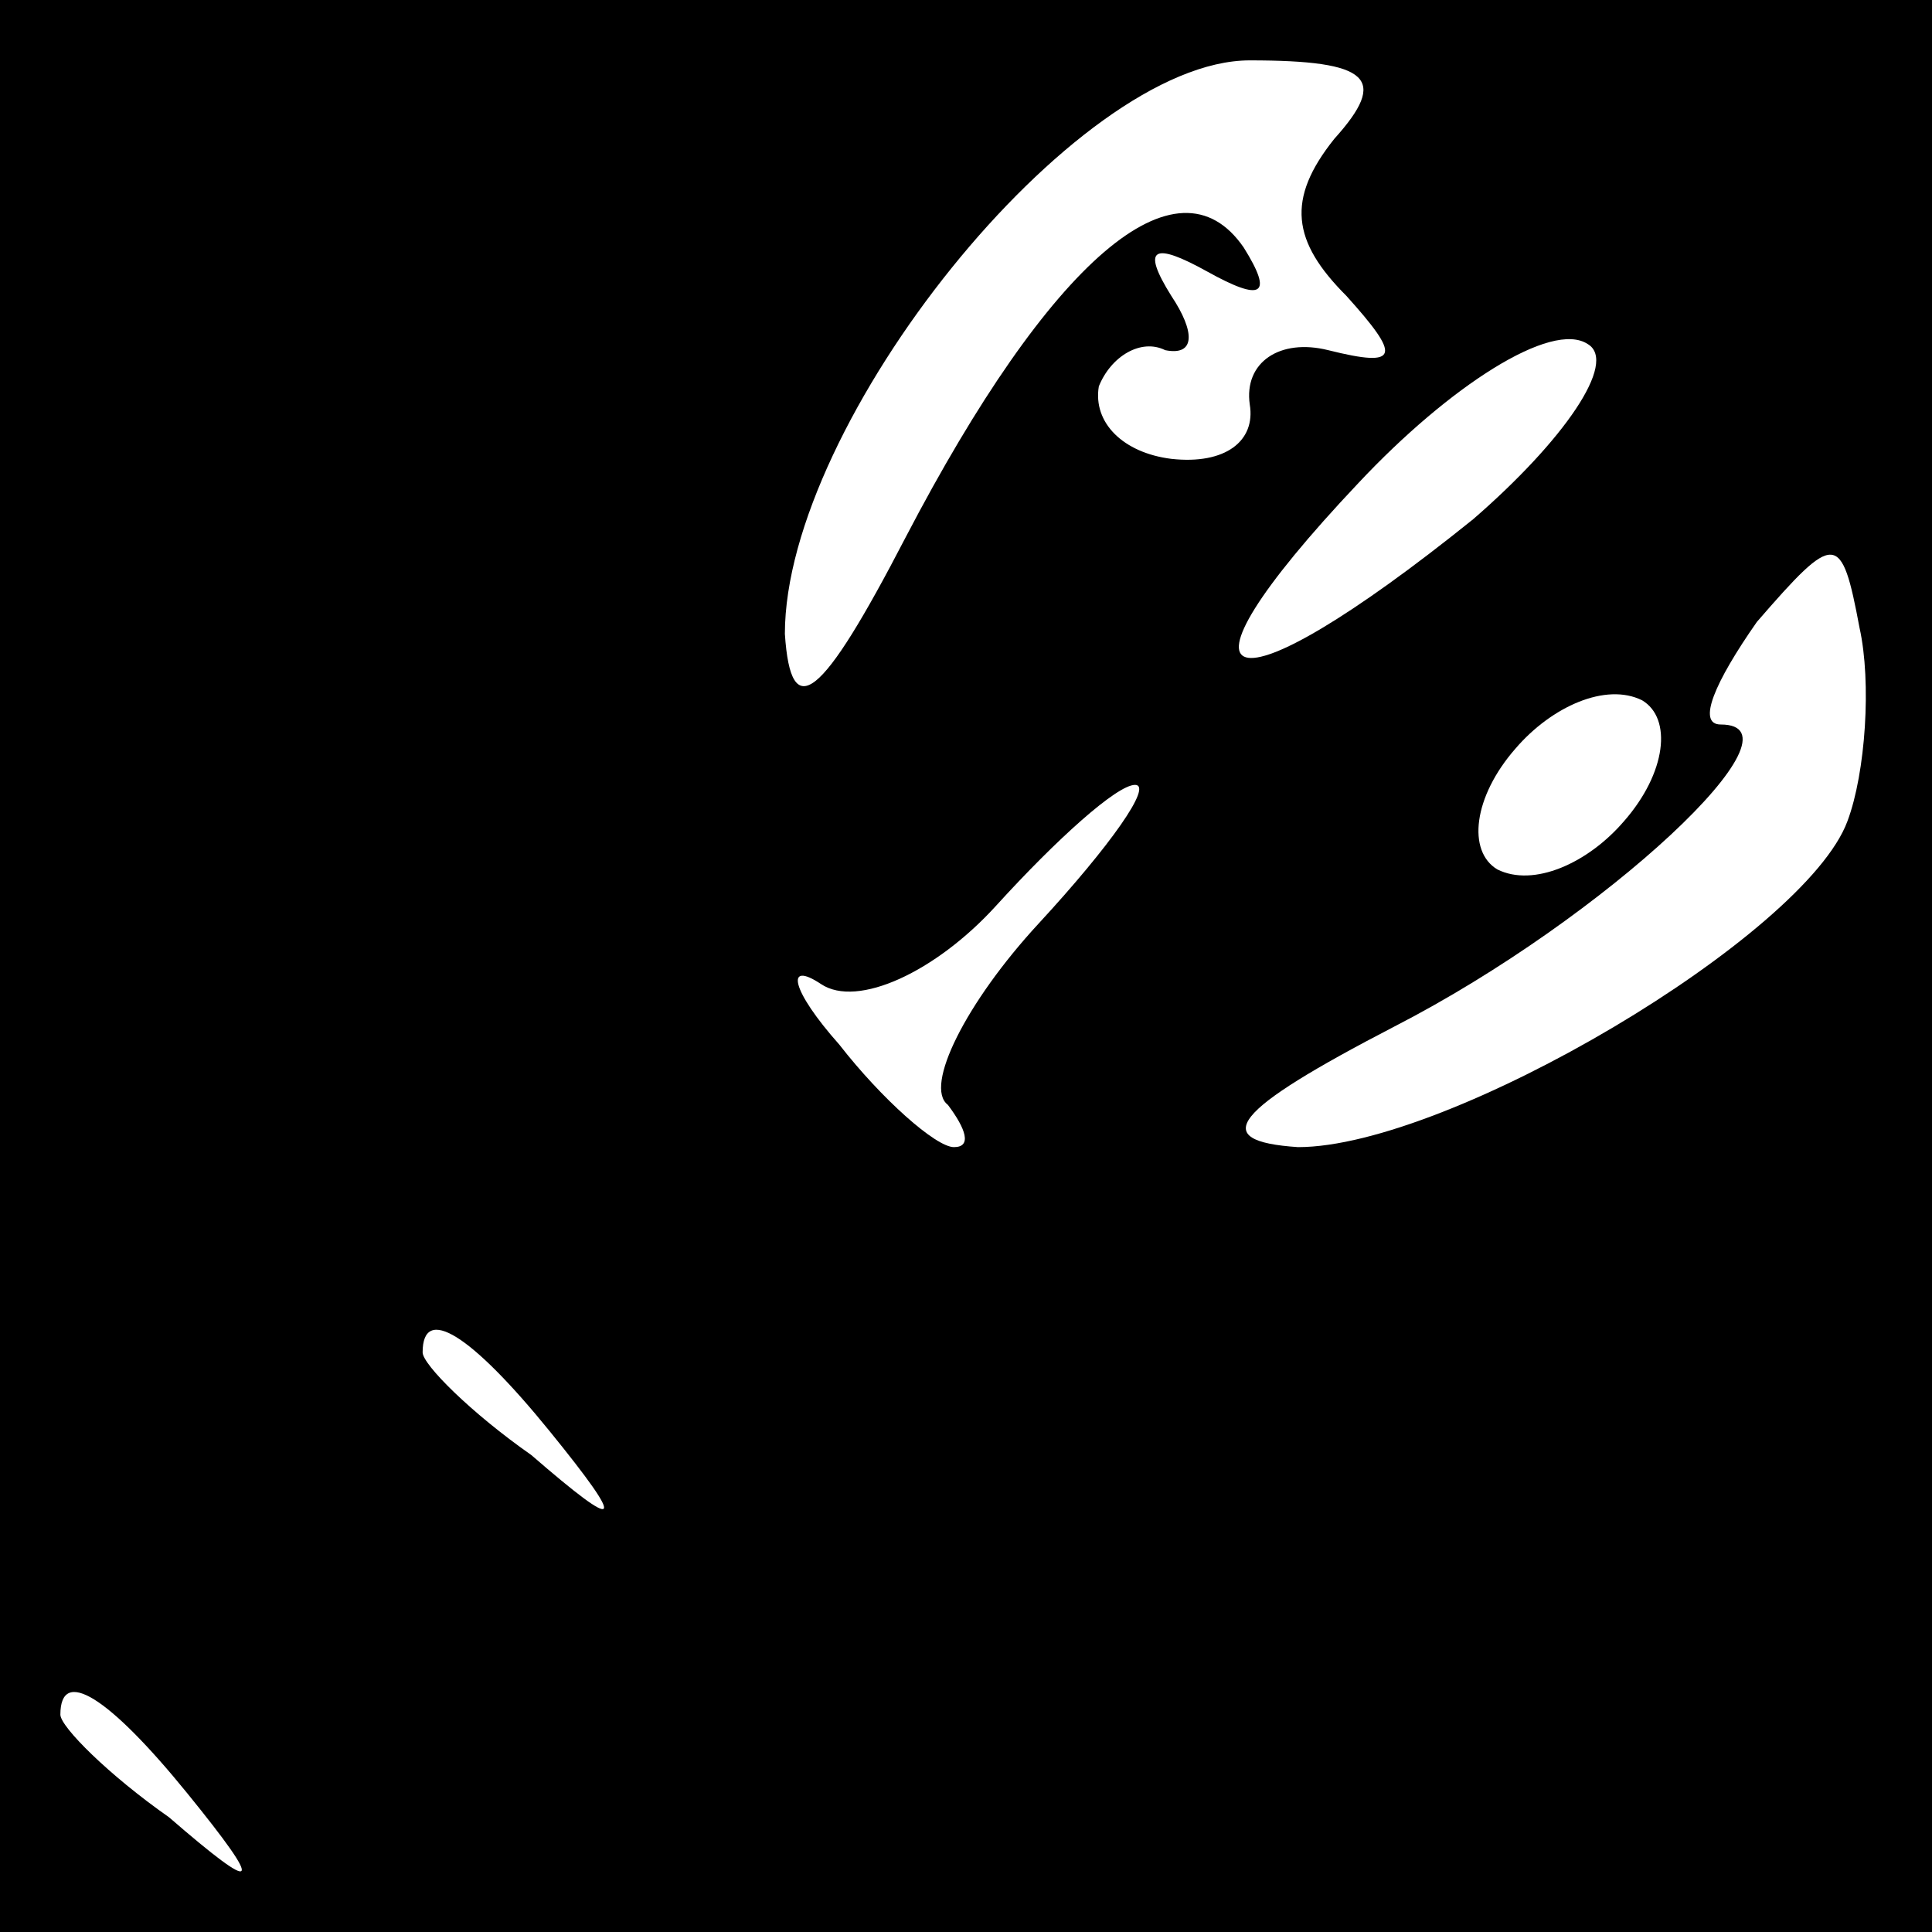 <?xml version="1.0" standalone="no"?>
<!DOCTYPE svg PUBLIC "-//W3C//DTD SVG 20010904//EN"
 "http://www.w3.org/TR/2001/REC-SVG-20010904/DTD/svg10.dtd">
<svg version="1.0" xmlns="http://www.w3.org/2000/svg"
 width="32pt" height="32pt" viewBox="0 0 32 32"
 preserveAspectRatio="xMidYMid meet">
<rect x="0" y="0" width="32" height="32" fill="#808080" stroke="none"/>
<g transform="translate(0,32) scale(0.1,-0.1)"
fill="#000000" stroke="none">
<path fill="#000000" stroke="none" d="M0 160 l0 -160 160 0 160 0 0 160 0
160 -160 0 -160 0 0 -160z"/>
<path fill="#ffffff" stroke="none" d="M221 297 c-8 -10 -7 -17 2 -26 9 -10 9
-12 -3 -9 -8 2 -14 -2 -13 -9 1 -6 -4 -10 -13 -9 -8 1 -13 6 -12 12 2 5 7 8
11 6 5 -1 5 3 1 9 -5 8 -3 9 6 4 9 -5 11 -4 6 4 -11 16 -32 -2 -56 -48 -14
-27 -19 -31 -20 -16 0 35 48 95 77 95 20 0 23 -3 14 -13z"/>
<path fill="#ffffff" stroke="none" d="M244 234 c-41 -33 -53 -30 -19 6 15 16
32 27 38 23 5 -3 -4 -16 -19 -29z"/>
<path fill="#ffffff" stroke="none" d="M306 184 c-7 -19 -66 -54 -91 -54 -15
1 -11 6 16 20 35 18 69 50 54 50 -4 0 -1 7 6 17 13 15 14 15 17 -1 2 -9 1 -24
-2 -32z"/>
<path fill="#ffffff" stroke="none" d="M269 184 c-6 -7 -15 -11 -21 -8 -5 3
-4 12 3 20 6 7 15 11 21 8 5 -3 4 -12 -3 -20z"/>
<path fill="#ffffff" stroke="none" d="M172 167 c-12 -13 -19 -27 -15 -30 3
-4 4 -7 1 -7 -3 0 -12 8 -19 17 -8 9 -9 14 -3 10 6 -4 19 2 29 13 10 11 20 20
23 20 3 0 -4 -10 -16 -23z"/>
<path fill="#ffffff" stroke="none" d="M91 83 c13 -16 12 -17 -3 -4 -10 7 -18
15 -18 17 0 8 8 3 21 -13z"/>
<path fill="#ffffff" stroke="none" d="M31 23 c13 -16 12 -17 -3 -4 -10 7 -18
15 -18 17 0 8 8 3 21 -13z"/>
</g>
</svg>
